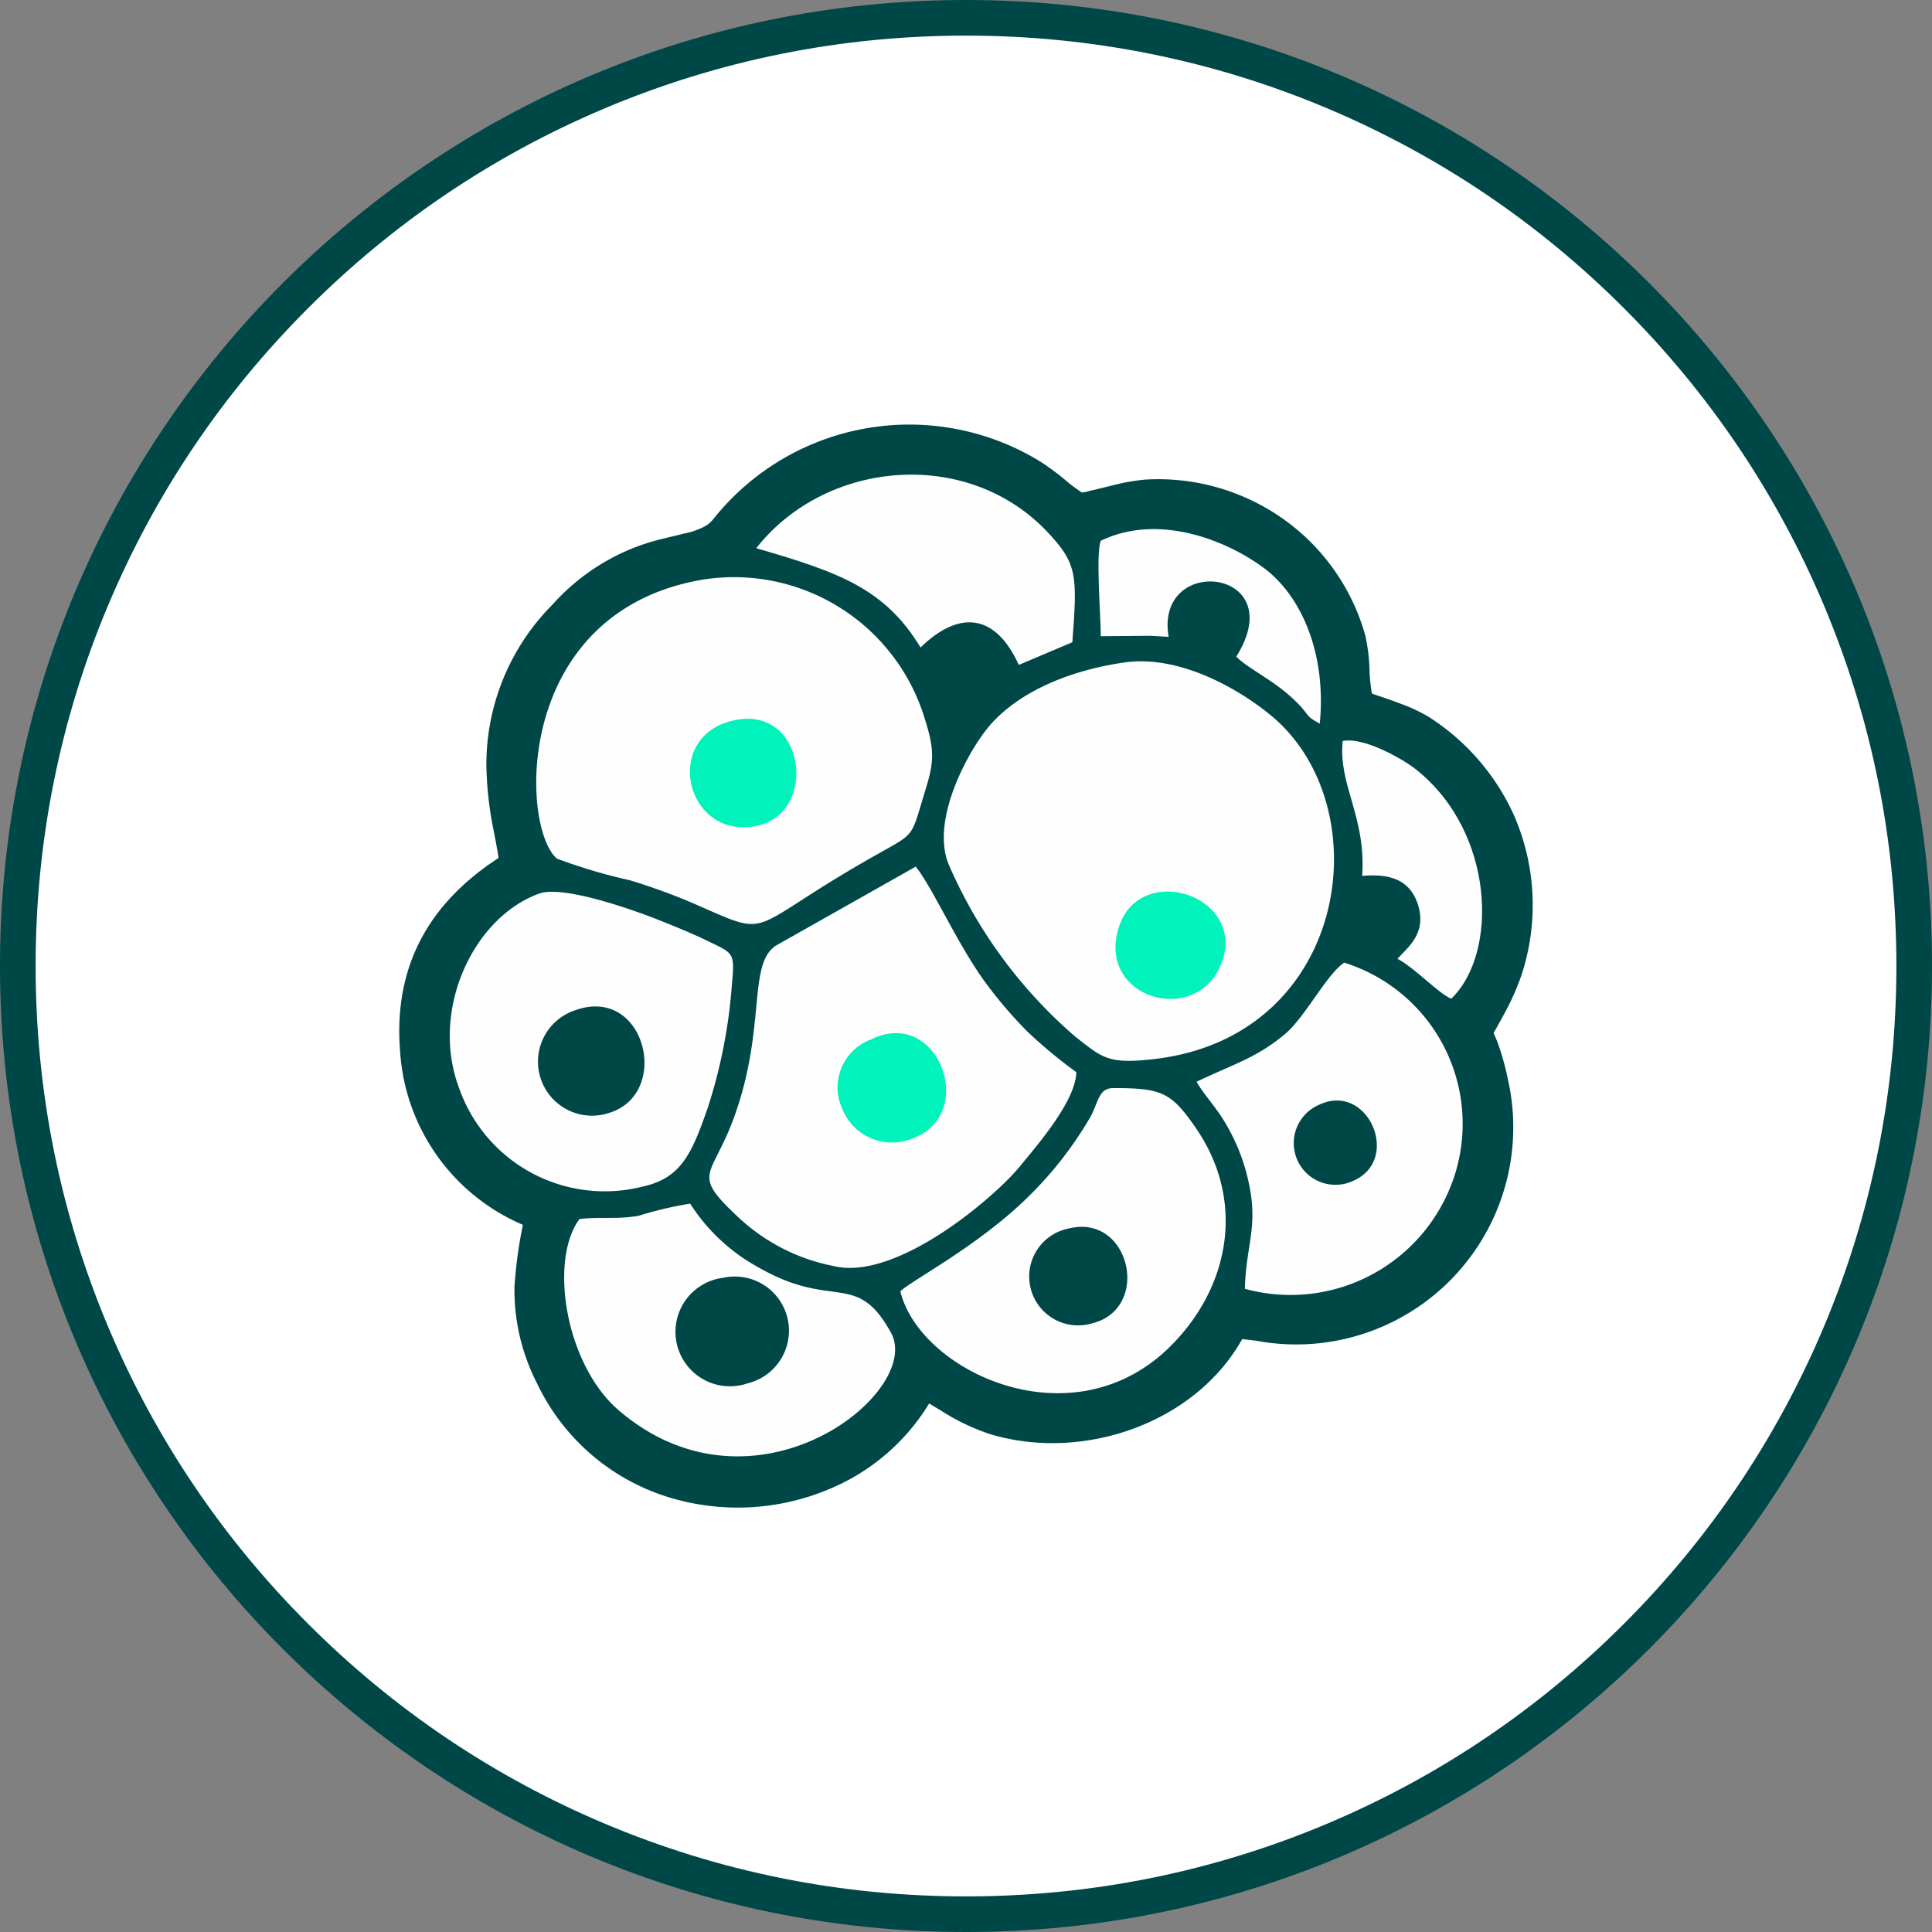 <svg xmlns="http://www.w3.org/2000/svg" width="108.48" height="108.48" viewBox="0 0 108.48 108.48">
  <rect x="0" y="0" width="108.48" height="108.48" fill="#808080" stroke="none"/>
  <g id="Stem_Cells_Therapy_Center" data-name="Stem Cells Therapy Center" transform="translate(-155 -2396)">
    <g id="Path_8619" data-name="Path 8619" transform="translate(155 2396)" fill="#fff">
      <path d="M 54.24 107.48 C 47.052 107.48 40.08 106.072 33.517 103.297 C 27.177 100.615 21.483 96.776 16.594 91.886 C 11.704 86.997 7.865 81.303 5.183 74.963 C 2.408 68.4 1 61.428 1 54.24 C 1 47.052 2.408 40.08 5.183 33.517 C 7.865 27.177 11.704 21.483 16.594 16.594 C 21.483 11.704 27.177 7.865 33.517 5.183 C 40.08 2.408 47.052 1 54.24 1 C 61.428 1 68.4 2.408 74.963 5.183 C 81.303 7.865 86.997 11.704 91.886 16.594 C 96.776 21.483 100.615 27.177 103.297 33.517 C 106.072 40.08 107.48 47.052 107.48 54.24 C 107.48 61.428 106.072 68.4 103.297 74.963 C 100.615 81.303 96.776 86.997 91.886 91.886 C 86.997 96.776 81.303 100.615 74.963 103.297 C 68.4 106.072 61.428 107.48 54.24 107.48 Z" stroke="none"/>
      <path d="M 54.24 2 C 47.187 2 40.346 3.381 33.906 6.104 C 27.686 8.735 22.099 12.502 17.301 17.301 C 12.502 22.099 8.735 27.686 6.104 33.906 C 3.381 40.346 2 47.187 2 54.24 C 2 61.293 3.381 68.134 6.104 74.574 C 8.735 80.794 12.502 86.381 17.301 91.179 C 22.099 95.978 27.686 99.745 33.906 102.376 C 40.346 105.099 47.187 106.48 54.24 106.48 C 61.293 106.48 68.134 105.099 74.574 102.376 C 80.794 99.745 86.381 95.978 91.179 91.179 C 95.978 86.381 99.744 80.794 102.376 74.574 C 105.099 68.134 106.48 61.293 106.48 54.24 C 106.48 47.187 105.099 40.346 102.376 33.906 C 99.744 27.686 95.978 22.099 91.179 17.301 C 86.381 12.502 80.794 8.735 74.574 6.104 C 68.134 3.381 61.293 2 54.24 2 M 54.24 0 C 84.196 0 108.48 24.284 108.48 54.24 C 108.48 84.196 84.196 108.48 54.24 108.48 C 24.284 108.48 7.62939453125e-06 84.196 7.62939453125e-06 54.24 C 7.62939453125e-06 24.284 24.284 0 54.24 0 Z" stroke="none" fill="#004747"/>
    </g>
    <path id="Path_99" data-name="Path 99" d="M54332.84,37041.918a11.376,11.376,0,0,1-6.891-9.684c-.406-4.855,1.648-8.395,5.523-10.914-.078-.562-.2-1.145-.3-1.668a19.7,19.7,0,0,1-.383-3.582,12.73,12.73,0,0,1,3.734-9,12.043,12.043,0,0,1,5.383-3.461c.656-.2,1.328-.336,1.992-.508a4.077,4.077,0,0,0,1.2-.426,1.579,1.579,0,0,0,.414-.359,14.065,14.065,0,0,1,18.414-3.234,14.258,14.258,0,0,1,1.391,1.035,9.777,9.777,0,0,0,.906.68,1.873,1.873,0,0,0,.422-.086c.391-.082.773-.187,1.148-.273a11.863,11.863,0,0,1,1.969-.363,12.144,12.144,0,0,1,7.32,1.906,11.958,11.958,0,0,1,5.055,6.836,10.1,10.1,0,0,1,.242,2,9.123,9.123,0,0,0,.133,1.27c.141.055.3.1.414.145.391.133.781.262,1.164.414a8.751,8.751,0,0,1,1.664.785,12.813,12.813,0,0,1,4.75,5.527,12.6,12.6,0,0,1,.391,8.984,14.337,14.337,0,0,1-.773,1.793c-.219.41-.437.809-.664,1.207-.031.059-.078.129-.117.191.063.164.141.328.211.5a14.645,14.645,0,0,1,.6,2.141,12.187,12.187,0,0,1-14.172,14.645c-.25-.027-.5-.059-.75-.086-2.672,4.762-8.969,6.891-14.133,5.344a12.117,12.117,0,0,1-2.8-1.34c-.156-.09-.391-.238-.648-.387a11.885,11.885,0,0,1-5.68,4.836,13.224,13.224,0,0,1-9.086.383,12.127,12.127,0,0,1-7.25-6.352,11.489,11.489,0,0,1-1.266-5.418A25.326,25.326,0,0,1,54332.84,37041.918Z" transform="translate(-54148.48 -34577.145)" fill="#004747" fill-rule="evenodd"/>
    <path id="Path_100" data-name="Path 100" d="M63679.188,41062.945c-3.328.48-6.062,1.777-7.586,3.563-1.172,1.371-3.375,5.348-2.25,7.867a26.831,26.831,0,0,0,7.086,9.594c1.523,1.191,1.828,1.539,4.383,1.25,11.023-1.25,12.8-14.25,6.539-19.34C63685.672,41064.5,63682.336,41062.5,63679.188,41062.945Z" transform="translate(-63461.047 -38629.75)" fill="#fefefe" fill-rule="evenodd"/>
    <path id="Path_101" data-name="Path 101" d="M56685.352,39613.477c-10.516,1.914-10.078,13.922-8.031,15.641a31.1,31.1,0,0,0,4.109,1.219,34.274,34.274,0,0,1,3.719,1.367c4.516,1.977,2.539,1.406,10.5-3.023,1.688-.945,1.594-.883,2.2-2.891.555-1.82.781-2.445.164-4.391A11.194,11.194,0,0,0,56685.352,39613.477Z" transform="translate(-56491.047 -37184.906)" fill="#fefefe" fill-rule="evenodd"/>
    <path id="Path_102" data-name="Path 102" d="M59670.023,44598.539a26.617,26.617,0,0,1-2.758-2.289,24.89,24.89,0,0,1-2.344-2.742c-1.555-2.117-2.977-5.352-3.914-6.508l-7.844,4.43c-1.641,1.07-.492,4.68-2.43,9.844-1.227,3.234-2.336,2.938.313,5.414a10.843,10.843,0,0,0,5.367,2.742c3.508.852,9.047-3.867,10.484-5.648C59667.672,44602.82,59670,44600.2,59670.023,44598.539Z" transform="translate(-59454.59 -42142.34)" fill="#fefefe" fill-rule="evenodd"/>
    <path id="Path_103" data-name="Path 103" d="M55199.621,45024.984c3.945-1.441,5.445,4.676,1.922,5.758A3.035,3.035,0,1,1,55199.621,45024.984Zm-2-6.559c-3.727,1.344-6.148,6.574-4.5,10.934a8.661,8.661,0,0,0,10.273,5.527c2.156-.469,2.758-1.762,3.68-4.414a29.126,29.126,0,0,0,1.359-6.91c.164-1.809.125-1.758-1.281-2.437-.977-.477-1.883-.836-2.922-1.254C55202.879,45019.34,55198.957,45017.945,55197.621,45018.426Z" transform="translate(-55012.34 -42572.254)" fill="#fefefe" fill-rule="evenodd"/>
    <path id="Path_104" data-name="Path 104" d="M62938.477,48395.883c3.438-.852,4.648,4.531,1.266,5.336A2.745,2.745,0,1,1,62938.477,48395.883Zm-9.469,3.531c1.07,4.438,9.469,8.477,14.984,3.258,3.469-3.312,4.5-8.273,1.57-12.484-1.352-1.945-1.875-2.187-4.594-2.187-.82,0-.836.758-1.266,1.578a21.1,21.1,0,0,1-3.906,4.9C62933.008,48397.078,62929.508,48398.883,62929.008,48399.414Z" transform="translate(-62723.453 -45930.906)" fill="#fefefe" fill-rule="evenodd"/>
    <path id="Path_105" data-name="Path 105" d="M68016.891,46241.977c2.727-1.289,4.633,3.086,1.906,4.273A2.34,2.34,0,1,1,68016.891,46241.977Zm-6.891-1.289c.383.68,1,1.328,1.508,2.141a11.02,11.02,0,0,1,1.219,2.727c.891,3.133.055,4.031-.016,6.758a9.677,9.677,0,0,0,11.781-6.383,9.483,9.483,0,0,0-6.2-11.93c-.984.641-2.211,3.086-3.336,4.016C68013.359,46239.352,68012.109,46239.68,68010,46240.688Z" transform="translate(-67787.813 -43783.949)" fill="#fefefe" fill-rule="evenodd"/>
    <path id="Path_106" data-name="Path 106" d="M57165.016,50377.164a3.041,3.041,0,0,1,1.383,5.922A3.058,3.058,0,1,1,57165.016,50377.164Zm-8.07-3.3c-1.719,2.3-.812,8.168,2.219,10.758,7.641,6.523,17.117-1.039,15.266-4.379-1.945-3.527-3.227-1.23-7.461-3.676a10.531,10.531,0,0,1-3.812-3.566,20.9,20.9,0,0,0-2.9.684C57159.016,50373.9,57158.086,50373.723,57156.945,50373.867Z" transform="translate(-56969.406 -47909.418)" fill="#fefefe" fill-rule="evenodd"/>
    <path id="Path_107" data-name="Path 107" d="M60453,37861.012c4.719,1.359,7.242,2.3,9.227,5.574,2.109-2.059,4.172-1.98,5.516.977l3.008-1.273c.281-3.785.3-4.414-1.477-6.27C60464.75,37855.328,60456.859,37856.09,60453,37861.012Z" transform="translate(-60255.539 -35434.23)" fill="#fefefe" fill-rule="evenodd"/>
    <path id="Path_108" data-name="Path 108" d="M70513.586,42429.105c1.563-.148,2.617.23,3.078,1.453.648,1.746-.539,2.559-1.094,3.2,1.016.543,2.289,1.941,3.016,2.242,2.656-2.543,2.453-9.332-1.945-12.848-.687-.566-2.953-1.875-4.148-1.621C70512.234,42424,70513.82,42425.781,70513.586,42429.105Z" transform="translate(-70282.102 -39983.922)" fill="#fefefe" fill-rule="evenodd"/>
    <path id="Path_109" data-name="Path 109" d="M66335.578,38798.512l1.031.059c-.8-4.7,6.922-3.867,3.8,1.109.7.738,2.25,1.348,3.555,2.734.578.617.336.6,1.133,1.031.383-3.945-1.039-7.18-3.141-8.742s-5.93-3.09-9.156-1.527c-.289.727,0,4.223,0,5.359Z" transform="translate(-66115.992 -36366.813)" fill="#fefefe" fill-rule="evenodd"/>
    <path id="Path_110" data-name="Path 110" d="M59327.234,42067.5a2.868,2.868,0,0,0-1.625,3.906,3,3,0,0,0,3.891,1.676C59333.273,42071.77,59331,42065.625,59327.234,42067.5Zm19.7-4.371c1.3-3.7-4.555-5.617-5.781-1.98C59339.789,42065.227,59345.609,42066.887,59346.938,42063.125Zm-27.453-13.531c-3.984.9-2.7,6.605,1.2,5.941C59324.32,42054.918,59323.578,42048.66,59319.484,42049.594Z" transform="translate(-59123.313 -39613.141)" fill="#00f3bb" fill-rule="evenodd"/>
  </g>
</svg>
